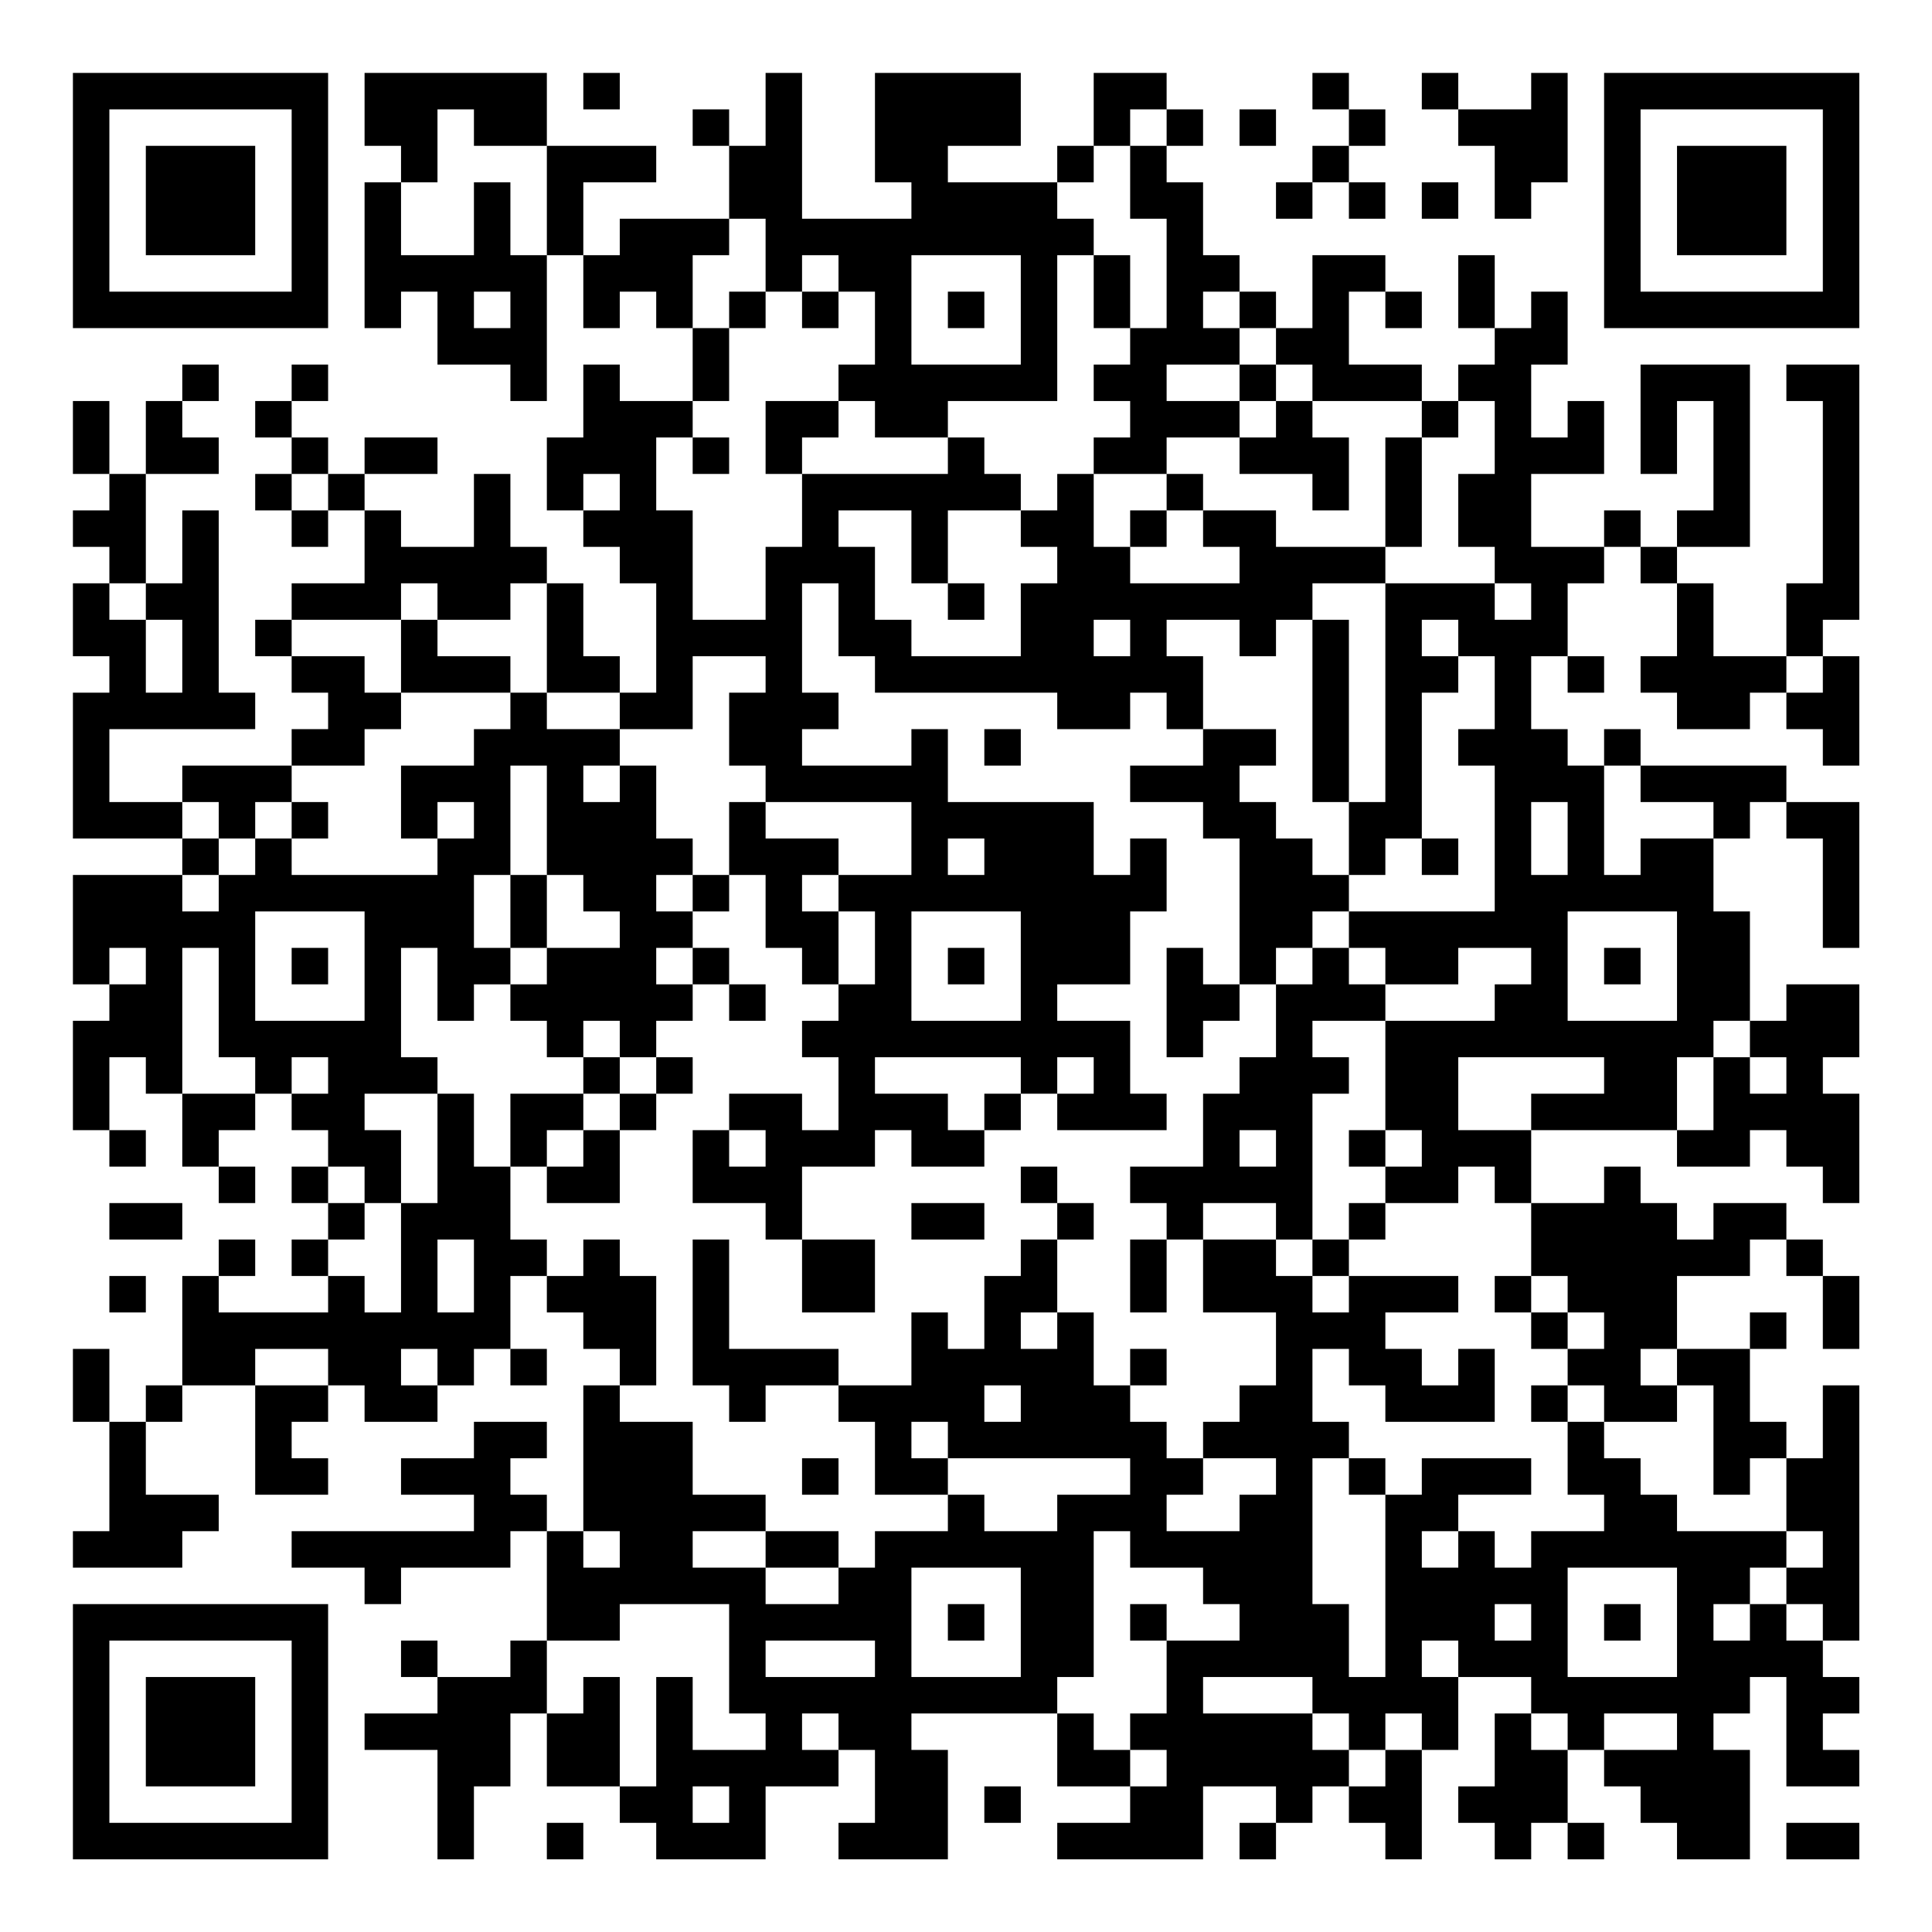 <?xml version="1.0" encoding="UTF-8"?>
<svg xmlns="http://www.w3.org/2000/svg" version="1.1" width="200" height="200" viewBox="0 0 200 200"><rect x="0" y="0" width="200" height="200" fill="#ffffff"/><g transform="scale(3.774)"><g transform="translate(2,2)"><path fill-rule="evenodd" d="M8 0L8 2L9 2L9 3L8 3L8 7L9 7L9 6L10 6L10 8L12 8L12 9L13 9L13 5L14 5L14 7L15 7L15 6L16 6L16 7L17 7L17 9L15 9L15 8L14 8L14 10L13 10L13 12L14 12L14 13L15 13L15 14L16 14L16 17L15 17L15 16L14 16L14 14L13 14L13 13L12 13L12 11L11 11L11 13L9 13L9 12L8 12L8 11L10 11L10 10L8 10L8 11L7 11L7 10L6 10L6 9L7 9L7 8L6 8L6 9L5 9L5 10L6 10L6 11L5 11L5 12L6 12L6 13L7 13L7 12L8 12L8 14L6 14L6 15L5 15L5 16L6 16L6 17L7 17L7 18L6 18L6 19L3 19L3 20L1 20L1 18L5 18L5 17L4 17L4 12L3 12L3 14L2 14L2 11L4 11L4 10L3 10L3 9L4 9L4 8L3 8L3 9L2 9L2 11L1 11L1 9L0 9L0 11L1 11L1 12L0 12L0 13L1 13L1 14L0 14L0 16L1 16L1 17L0 17L0 21L3 21L3 22L0 22L0 25L1 25L1 26L0 26L0 29L1 29L1 30L2 30L2 29L1 29L1 27L2 27L2 28L3 28L3 30L4 30L4 31L5 31L5 30L4 30L4 29L5 29L5 28L6 28L6 29L7 29L7 30L6 30L6 31L7 31L7 32L6 32L6 33L7 33L7 34L4 34L4 33L5 33L5 32L4 32L4 33L3 33L3 36L2 36L2 37L1 37L1 35L0 35L0 37L1 37L1 40L0 40L0 41L3 41L3 40L4 40L4 39L2 39L2 37L3 37L3 36L5 36L5 39L7 39L7 38L6 38L6 37L7 37L7 36L8 36L8 37L10 37L10 36L11 36L11 35L12 35L12 36L13 36L13 35L12 35L12 33L13 33L13 34L14 34L14 35L15 35L15 36L14 36L14 40L13 40L13 39L12 39L12 38L13 38L13 37L11 37L11 38L9 38L9 39L11 39L11 40L6 40L6 41L8 41L8 42L9 42L9 41L12 41L12 40L13 40L13 43L12 43L12 44L10 44L10 43L9 43L9 44L10 44L10 45L8 45L8 46L10 46L10 49L11 49L11 47L12 47L12 45L13 45L13 47L15 47L15 48L16 48L16 49L19 49L19 47L21 47L21 46L22 46L22 48L21 48L21 49L24 49L24 46L23 46L23 45L27 45L27 47L29 47L29 48L27 48L27 49L31 49L31 47L33 47L33 48L32 48L32 49L33 49L33 48L34 48L34 47L35 47L35 48L36 48L36 49L37 49L37 46L38 46L38 44L40 44L40 45L39 45L39 47L38 47L38 48L39 48L39 49L40 49L40 48L41 48L41 49L42 49L42 48L41 48L41 46L42 46L42 47L43 47L43 48L44 48L44 49L46 49L46 46L45 46L45 45L46 45L46 44L47 44L47 47L49 47L49 46L48 46L48 45L49 45L49 44L48 44L48 43L49 43L49 36L48 36L48 38L47 38L47 37L46 37L46 35L47 35L47 34L46 34L46 35L44 35L44 33L46 33L46 32L47 32L47 33L48 33L48 35L49 35L49 33L48 33L48 32L47 32L47 31L45 31L45 32L44 32L44 31L43 31L43 30L42 30L42 31L40 31L40 29L44 29L44 30L46 30L46 29L47 29L47 30L48 30L48 31L49 31L49 28L48 28L48 27L49 27L49 25L47 25L47 26L46 26L46 23L45 23L45 21L46 21L46 20L47 20L47 21L48 21L48 24L49 24L49 20L47 20L47 19L43 19L43 18L42 18L42 19L41 19L41 18L40 18L40 16L41 16L41 17L42 17L42 16L41 16L41 14L42 14L42 13L43 13L43 14L44 14L44 16L43 16L43 17L44 17L44 18L46 18L46 17L47 17L47 18L48 18L48 19L49 19L49 16L48 16L48 15L49 15L49 8L47 8L47 9L48 9L48 14L47 14L47 16L45 16L45 14L44 14L44 13L46 13L46 8L43 8L43 11L44 11L44 9L45 9L45 12L44 12L44 13L43 13L43 12L42 12L42 13L40 13L40 11L42 11L42 9L41 9L41 10L40 10L40 8L41 8L41 6L40 6L40 7L39 7L39 5L38 5L38 7L39 7L39 8L38 8L38 9L37 9L37 8L35 8L35 6L36 6L36 7L37 7L37 6L36 6L36 5L34 5L34 7L33 7L33 6L32 6L32 5L31 5L31 3L30 3L30 2L31 2L31 1L30 1L30 0L28 0L28 2L27 2L27 3L24 3L24 2L26 2L26 0L22 0L22 3L23 3L23 4L20 4L20 0L19 0L19 2L18 2L18 1L17 1L17 2L18 2L18 4L15 4L15 5L14 5L14 3L16 3L16 2L13 2L13 0ZM14 0L14 1L15 1L15 0ZM34 0L34 1L35 1L35 2L34 2L34 3L33 3L33 4L34 4L34 3L35 3L35 4L36 4L36 3L35 3L35 2L36 2L36 1L35 1L35 0ZM37 0L37 1L38 1L38 2L39 2L39 4L40 4L40 3L41 3L41 0L40 0L40 1L38 1L38 0ZM10 1L10 3L9 3L9 5L11 5L11 3L12 3L12 5L13 5L13 2L11 2L11 1ZM29 1L29 2L28 2L28 3L27 3L27 4L28 4L28 5L27 5L27 9L24 9L24 10L22 10L22 9L21 9L21 8L22 8L22 6L21 6L21 5L20 5L20 6L19 6L19 4L18 4L18 5L17 5L17 7L18 7L18 9L17 9L17 10L16 10L16 12L17 12L17 15L19 15L19 13L20 13L20 11L24 11L24 10L25 10L25 11L26 11L26 12L24 12L24 14L23 14L23 12L21 12L21 13L22 13L22 15L23 15L23 16L26 16L26 14L27 14L27 13L26 13L26 12L27 12L27 11L28 11L28 13L29 13L29 14L32 14L32 13L31 13L31 12L33 12L33 13L36 13L36 14L34 14L34 15L33 15L33 16L32 16L32 15L30 15L30 16L31 16L31 18L30 18L30 17L29 17L29 18L27 18L27 17L22 17L22 16L21 16L21 14L20 14L20 17L21 17L21 18L20 18L20 19L23 19L23 18L24 18L24 20L28 20L28 22L29 22L29 21L30 21L30 23L29 23L29 25L27 25L27 26L29 26L29 28L30 28L30 29L27 29L27 28L28 28L28 27L27 27L27 28L26 28L26 27L22 27L22 28L24 28L24 29L25 29L25 30L23 30L23 29L22 29L22 30L20 30L20 32L19 32L19 31L17 31L17 29L18 29L18 30L19 30L19 29L18 29L18 28L20 28L20 29L21 29L21 27L20 27L20 26L21 26L21 25L22 25L22 23L21 23L21 22L23 22L23 20L19 20L19 19L18 19L18 17L19 17L19 16L17 16L17 18L15 18L15 17L13 17L13 14L12 14L12 15L10 15L10 14L9 14L9 15L6 15L6 16L8 16L8 17L9 17L9 18L8 18L8 19L6 19L6 20L5 20L5 21L4 21L4 20L3 20L3 21L4 21L4 22L3 22L3 23L4 23L4 22L5 22L5 21L6 21L6 22L10 22L10 21L11 21L11 20L10 20L10 21L9 21L9 19L11 19L11 18L12 18L12 17L13 17L13 18L15 18L15 19L14 19L14 20L15 20L15 19L16 19L16 21L17 21L17 22L16 22L16 23L17 23L17 24L16 24L16 25L17 25L17 26L16 26L16 27L15 27L15 26L14 26L14 27L13 27L13 26L12 26L12 25L13 25L13 24L15 24L15 23L14 23L14 22L13 22L13 19L12 19L12 22L11 22L11 24L12 24L12 25L11 25L11 26L10 26L10 24L9 24L9 27L10 27L10 28L8 28L8 29L9 29L9 31L8 31L8 30L7 30L7 31L8 31L8 32L7 32L7 33L8 33L8 34L9 34L9 31L10 31L10 28L11 28L11 30L12 30L12 32L13 32L13 33L14 33L14 32L15 32L15 33L16 33L16 36L15 36L15 37L17 37L17 39L19 39L19 40L17 40L17 41L19 41L19 42L21 42L21 41L22 41L22 40L24 40L24 39L25 39L25 40L27 40L27 39L29 39L29 38L24 38L24 37L23 37L23 38L24 38L24 39L22 39L22 37L21 37L21 36L23 36L23 34L24 34L24 35L25 35L25 33L26 33L26 32L27 32L27 34L26 34L26 35L27 35L27 34L28 34L28 36L29 36L29 37L30 37L30 38L31 38L31 39L30 39L30 40L32 40L32 39L33 39L33 38L31 38L31 37L32 37L32 36L33 36L33 34L31 34L31 32L33 32L33 33L34 33L34 34L35 34L35 33L38 33L38 34L36 34L36 35L37 35L37 36L38 36L38 35L39 35L39 37L36 37L36 36L35 36L35 35L34 35L34 37L35 37L35 38L34 38L34 42L35 42L35 44L36 44L36 39L37 39L37 38L40 38L40 39L38 39L38 40L37 40L37 41L38 41L38 40L39 40L39 41L40 41L40 40L42 40L42 39L41 39L41 37L42 37L42 38L43 38L43 39L44 39L44 40L47 40L47 41L46 41L46 42L45 42L45 43L46 43L46 42L47 42L47 43L48 43L48 42L47 42L47 41L48 41L48 40L47 40L47 38L46 38L46 39L45 39L45 36L44 36L44 35L43 35L43 36L44 36L44 37L42 37L42 36L41 36L41 35L42 35L42 34L41 34L41 33L40 33L40 31L39 31L39 30L38 30L38 31L36 31L36 30L37 30L37 29L36 29L36 26L39 26L39 25L40 25L40 24L38 24L38 25L36 25L36 24L35 24L35 23L39 23L39 19L38 19L38 18L39 18L39 16L38 16L38 15L37 15L37 16L38 16L38 17L37 17L37 21L36 21L36 22L35 22L35 20L36 20L36 14L39 14L39 15L40 15L40 14L39 14L39 13L38 13L38 11L39 11L39 9L38 9L38 10L37 10L37 9L34 9L34 8L33 8L33 7L32 7L32 6L31 6L31 7L32 7L32 8L30 8L30 9L32 9L32 10L30 10L30 11L28 11L28 10L29 10L29 9L28 9L28 8L29 8L29 7L30 7L30 4L29 4L29 2L30 2L30 1ZM32 1L32 2L33 2L33 1ZM37 3L37 4L38 4L38 3ZM23 5L23 8L26 8L26 5ZM28 5L28 7L29 7L29 5ZM11 6L11 7L12 7L12 6ZM18 6L18 7L19 7L19 6ZM20 6L20 7L21 7L21 6ZM24 6L24 7L25 7L25 6ZM32 8L32 9L33 9L33 10L32 10L32 11L34 11L34 12L35 12L35 10L34 10L34 9L33 9L33 8ZM19 9L19 11L20 11L20 10L21 10L21 9ZM17 10L17 11L18 11L18 10ZM36 10L36 13L37 13L37 10ZM6 11L6 12L7 12L7 11ZM14 11L14 12L15 12L15 11ZM30 11L30 12L29 12L29 13L30 13L30 12L31 12L31 11ZM1 14L1 15L2 15L2 17L3 17L3 15L2 15L2 14ZM24 14L24 15L25 15L25 14ZM9 15L9 17L12 17L12 16L10 16L10 15ZM28 15L28 16L29 16L29 15ZM34 15L34 20L35 20L35 15ZM47 16L47 17L48 17L48 16ZM25 18L25 19L26 19L26 18ZM31 18L31 19L29 19L29 20L31 20L31 21L32 21L32 25L31 25L31 24L30 24L30 27L31 27L31 26L32 26L32 25L33 25L33 27L32 27L32 28L31 28L31 30L29 30L29 31L30 31L30 32L29 32L29 34L30 34L30 32L31 32L31 31L33 31L33 32L34 32L34 33L35 33L35 32L36 32L36 31L35 31L35 32L34 32L34 28L35 28L35 27L34 27L34 26L36 26L36 25L35 25L35 24L34 24L34 23L35 23L35 22L34 22L34 21L33 21L33 20L32 20L32 19L33 19L33 18ZM42 19L42 22L43 22L43 21L45 21L45 20L43 20L43 19ZM6 20L6 21L7 21L7 20ZM18 20L18 22L17 22L17 23L18 23L18 22L19 22L19 24L20 24L20 25L21 25L21 23L20 23L20 22L21 22L21 21L19 21L19 20ZM40 20L40 22L41 22L41 20ZM24 21L24 22L25 22L25 21ZM37 21L37 22L38 22L38 21ZM12 22L12 24L13 24L13 22ZM5 23L5 26L8 26L8 23ZM23 23L23 26L26 26L26 23ZM41 23L41 26L44 26L44 23ZM1 24L1 25L2 25L2 24ZM3 24L3 28L5 28L5 27L4 27L4 24ZM6 24L6 25L7 25L7 24ZM17 24L17 25L18 25L18 26L19 26L19 25L18 25L18 24ZM24 24L24 25L25 25L25 24ZM33 24L33 25L34 25L34 24ZM42 24L42 25L43 25L43 24ZM45 26L45 27L44 27L44 29L45 29L45 27L46 27L46 28L47 28L47 27L46 27L46 26ZM6 27L6 28L7 28L7 27ZM14 27L14 28L12 28L12 30L13 30L13 31L15 31L15 29L16 29L16 28L17 28L17 27L16 27L16 28L15 28L15 27ZM38 27L38 29L40 29L40 28L42 28L42 27ZM14 28L14 29L13 29L13 30L14 30L14 29L15 29L15 28ZM25 28L25 29L26 29L26 28ZM32 29L32 30L33 30L33 29ZM35 29L35 30L36 30L36 29ZM26 30L26 31L27 31L27 32L28 32L28 31L27 31L27 30ZM1 31L1 32L3 32L3 31ZM23 31L23 32L25 32L25 31ZM10 32L10 34L11 34L11 32ZM17 32L17 36L18 36L18 37L19 37L19 36L21 36L21 35L18 35L18 32ZM20 32L20 34L22 34L22 32ZM1 33L1 34L2 34L2 33ZM39 33L39 34L40 34L40 35L41 35L41 34L40 34L40 33ZM5 35L5 36L7 36L7 35ZM9 35L9 36L10 36L10 35ZM29 35L29 36L30 36L30 35ZM25 36L25 37L26 37L26 36ZM40 36L40 37L41 37L41 36ZM20 38L20 39L21 39L21 38ZM35 38L35 39L36 39L36 38ZM14 40L14 41L15 41L15 40ZM19 40L19 41L21 41L21 40ZM28 40L28 44L27 44L27 45L28 45L28 46L29 46L29 47L30 47L30 46L29 46L29 45L30 45L30 43L32 43L32 42L31 42L31 41L29 41L29 40ZM23 41L23 44L26 44L26 41ZM41 41L41 44L44 44L44 41ZM15 42L15 43L13 43L13 45L14 45L14 44L15 44L15 47L16 47L16 44L17 44L17 46L19 46L19 45L18 45L18 42ZM24 42L24 43L25 43L25 42ZM29 42L29 43L30 43L30 42ZM39 42L39 43L40 43L40 42ZM42 42L42 43L43 43L43 42ZM19 43L19 44L22 44L22 43ZM37 43L37 44L38 44L38 43ZM31 44L31 45L34 45L34 46L35 46L35 47L36 47L36 46L37 46L37 45L36 45L36 46L35 46L35 45L34 45L34 44ZM20 45L20 46L21 46L21 45ZM40 45L40 46L41 46L41 45ZM42 45L42 46L44 46L44 45ZM17 47L17 48L18 48L18 47ZM25 47L25 48L26 48L26 47ZM13 48L13 49L14 49L14 48ZM47 48L47 49L49 49L49 48ZM0 0L0 7L7 7L7 0ZM1 1L1 6L6 6L6 1ZM2 2L2 5L5 5L5 2ZM42 0L42 7L49 7L49 0ZM43 1L43 6L48 6L48 1ZM44 2L44 5L47 5L47 2ZM0 42L0 49L7 49L7 42ZM1 43L1 48L6 48L6 43ZM2 44L2 47L5 47L5 44Z" fill="#000000"/></g></g></svg>
